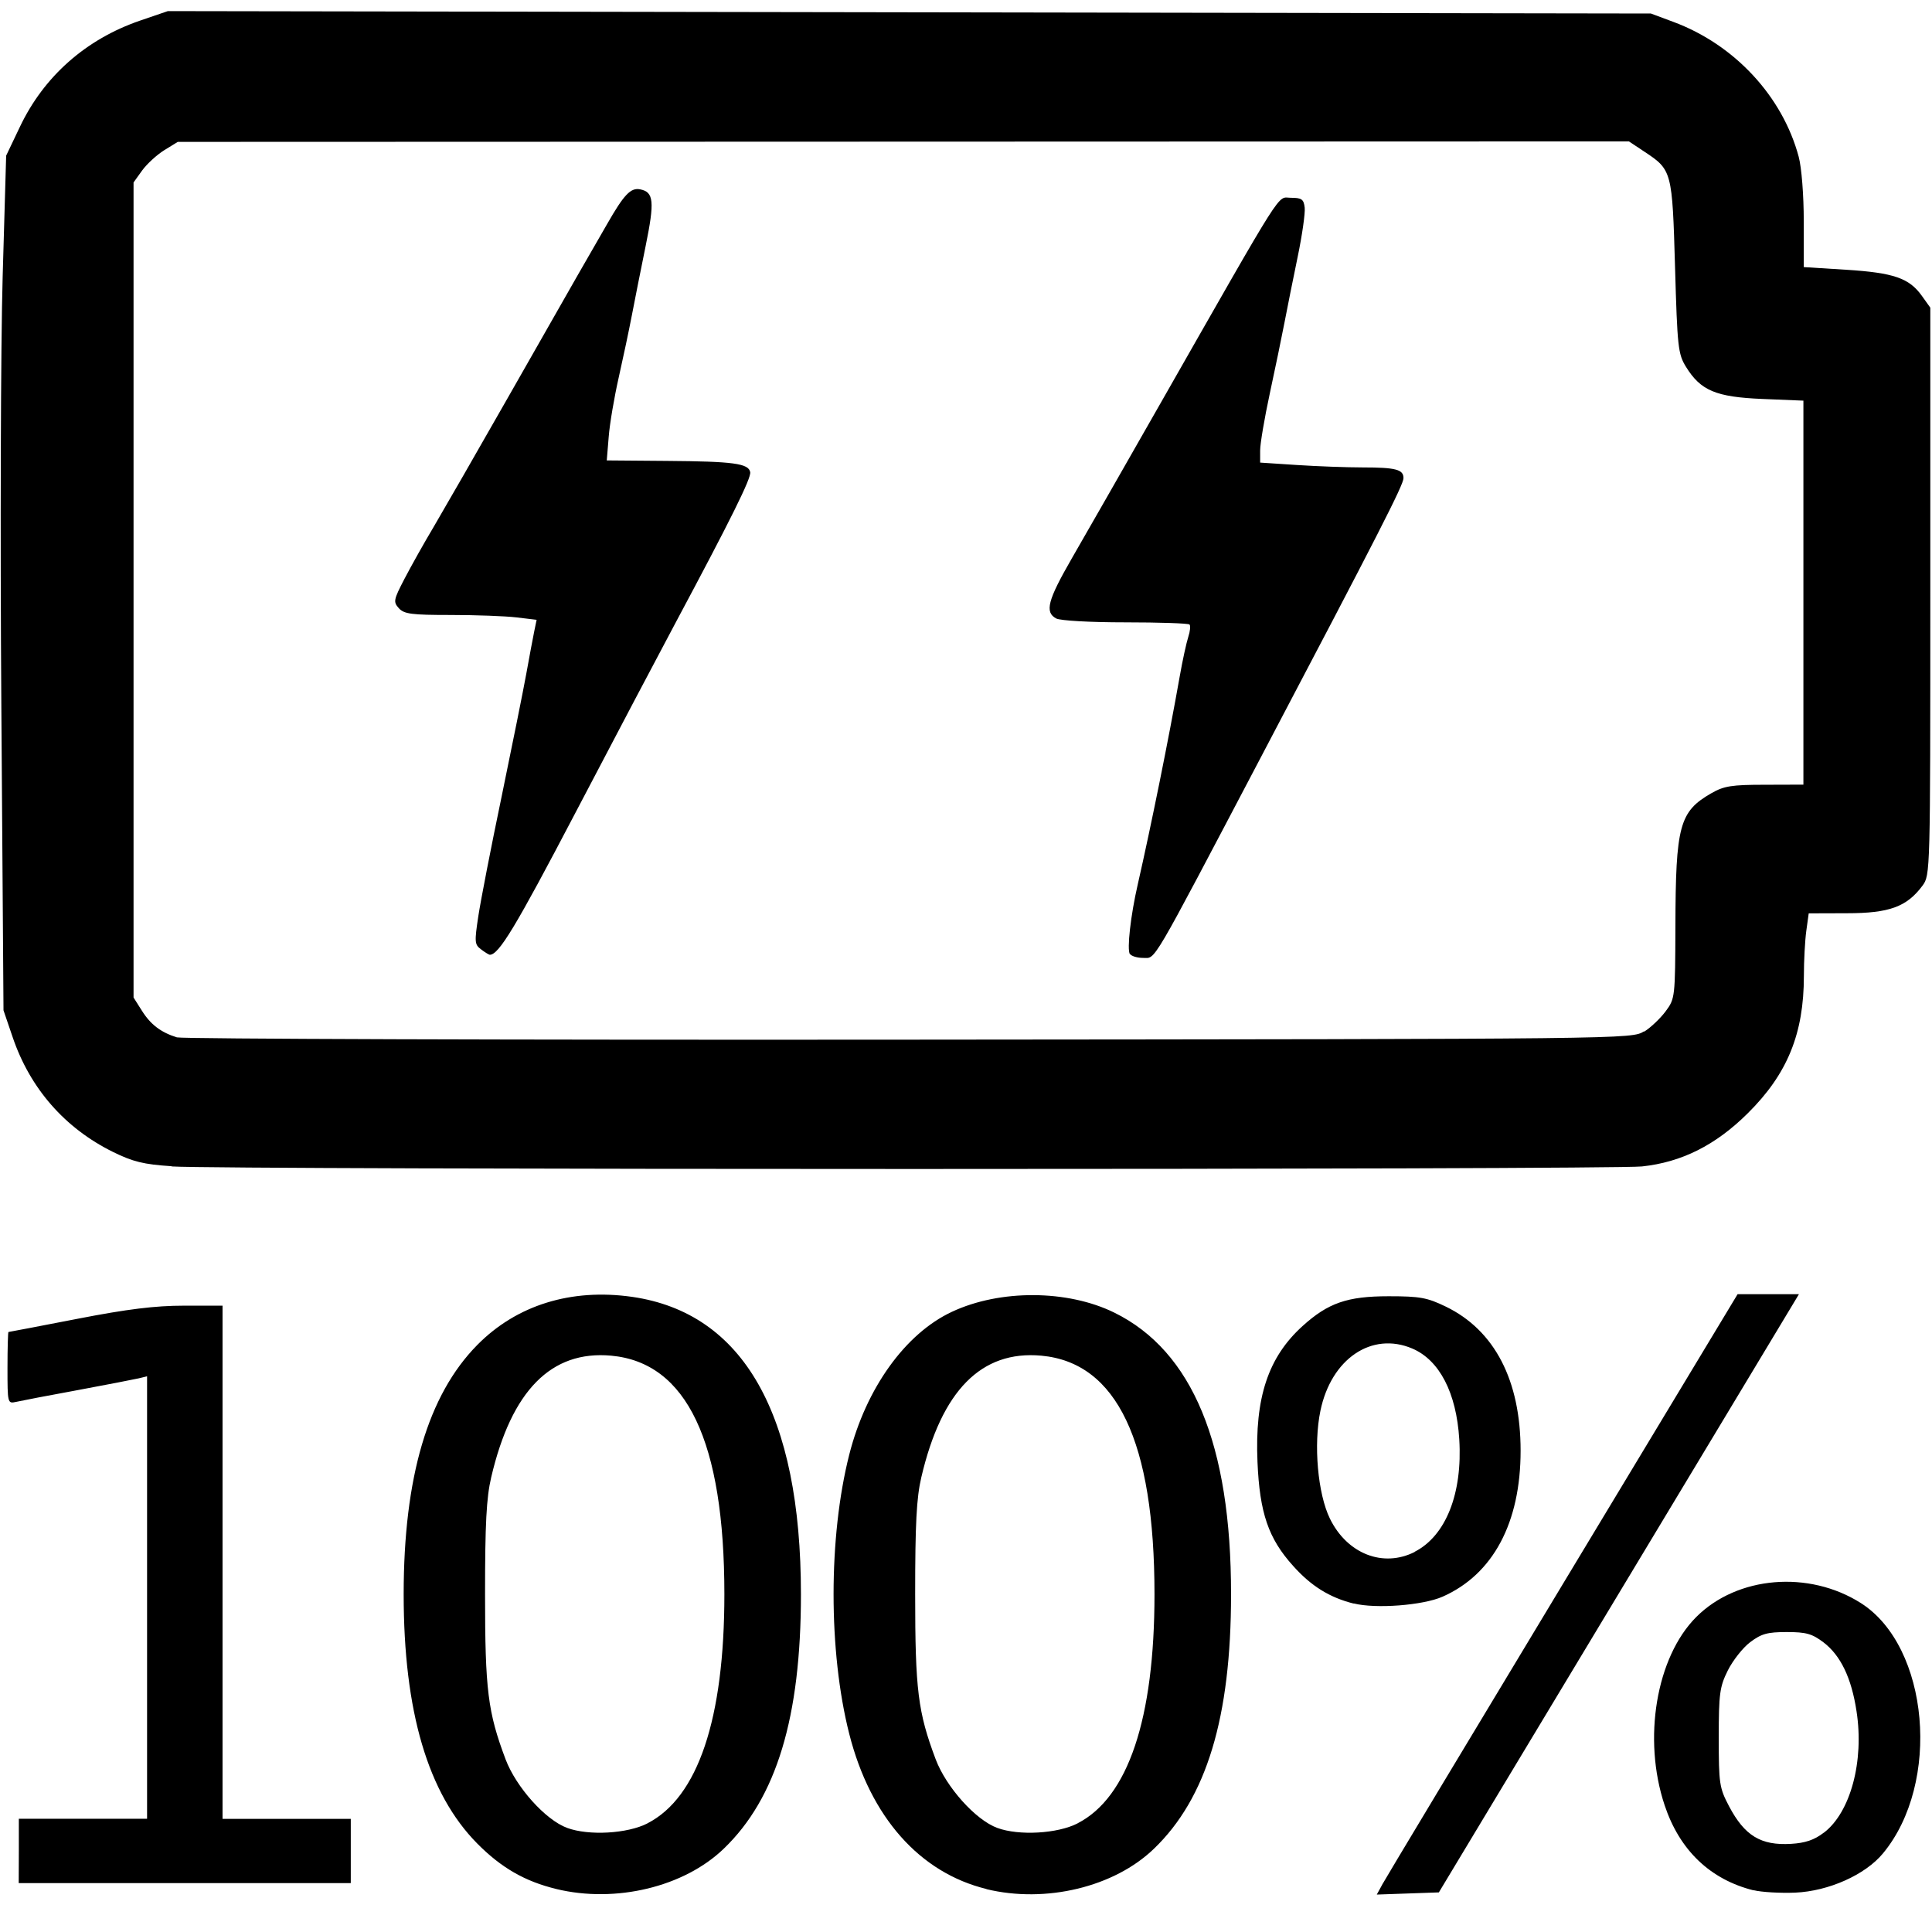 <svg height="16" viewBox="0 0 16 16" width="16" xmlns="http://www.w3.org/2000/svg"><path d="m4.608 15.644c-.261-.063-.457-.176-.656-.377-.408-.413-.609-1.093-.609-2.064 0-.97.201-1.65.609-2.064.326-.331.778-.471 1.283-.399.922.133 1.398.972 1.398 2.463-0 1.019-.203 1.688-.639 2.107-.329.317-.895.453-1.387.334zm.754-.544c.418-.214.637-.865.637-1.897 0-1.264-.311-1.919-.938-1.976-.496-.045-.825.289-.993 1.007-.04.17-.051.385-.051.969 0 .794.023.976.17 1.367.087.23.33.502.51.568.179.066.499.048.666-.038zm2.808.544c-.554-.135-.962-.596-1.137-1.285-.173-.682-.173-1.63 0-2.312.139-.549.464-1.003.85-1.183.398-.187.959-.184 1.346.007.646.318.967 1.092.966 2.333-0 1.019-.203 1.688-.639 2.107-.329.317-.895.453-1.387.334zm.754-.544c.418-.214.637-.865.637-1.897 0-1.264-.311-1.919-.938-1.976-.496-.045-.825.289-.993 1.007-.04.17-.051.385-.051.969 0 .794.023.976.17 1.367.087.23.33.502.51.568.179.066.499.048.666-.038zm2.519.514c.022-.042.695-1.16 1.494-2.486l1.453-2.41.254-0.0.254-0-1.491 2.477-1.491 2.477-.257.009-.257.009.041-.075zm3.079.041c-.359-.09-.612-.332-.736-.704-.184-.55-.07-1.228.262-1.56.339-.339.931-.389 1.363-.115.566.36.666 1.49.183 2.073-.147.178-.451.313-.727.325-.124.005-.279-.004-.344-.02zm.582-.477c.221-.168.335-.592.271-1.006-.042-.277-.132-.463-.274-.571-.094-.071-.143-.085-.304-.085-.161 0-.21.014-.303.084-.061.046-.144.152-.185.234-.067.135-.075.191-.075.556 0 .382.005.416.085.568.129.245.264.327.514.312.117-.007.192-.032.27-.092zm-14.948.15v-.266h.531.531v-1.832-1.832l-.07.017c-.039.009-.267.053-.508.098-.241.044-.469.088-.508.097-.069.015-.07.011-.07-.282 0-.164.004-.297.008-.297.004-0.0.261-.049.57-.109.416-.081.646-.109.883-.109l.32-0v2.125 2.125h.531.531v.266.266h-1.375-1.375zm11.054-2.048c-.199-.05-.352-.145-.501-.312-.205-.227-.277-.439-.295-.86-.023-.533.088-.868.373-1.126.212-.192.371-.247.713-.247.26 0.0.319.011.474.086.404.196.619.611.619 1.193 0 .597-.228 1.024-.646 1.209-.163.072-.554.102-.736.056zm.506-.429c.258-.132.397-.483.369-.932-.024-.385-.164-.655-.389-.751-.336-.143-.672.085-.761.516-.058.279-.022.687.079.893.143.292.441.408.703.275zm-10.296-3.193c-.231-.015-.319-.037-.484-.118-.399-.197-.687-.526-.831-.95l-.076-.223-.018-2.535c-.01-1.394-.005-2.987.011-3.539l.029-1.004.114-.239c.198-.417.546-.725.994-.879l.231-.079 6.141.01 6.141.01.188.07c.505.188.902.616 1.036 1.116.024.089.042.319.042.535l0.0.379.352.022c.393.025.521.069.626.216l.07.098v2.349c0 2.335-0 2.35-.065 2.438-.13.175-.275.228-.626.228l-.316.001-.02.145c-.011.08-.02.248-.02.373 0 .479-.137.813-.465 1.138-.267.265-.548.405-.876.44-.269.028-11.743.028-12.175-0zm12.196-1.114c.056-.035.136-.112.179-.17.077-.104.078-.116.08-.702.002-.835.033-.951.298-1.103.104-.06.169-.07.442-.07l.32-.001v-1.59-1.59l-.339-.014c-.386-.016-.512-.069-.634-.267-.065-.106-.071-.162-.09-.824-.023-.795-.025-.806-.254-.957l-.128-.085-6.009.002-6.009.002-.112.069c-.061.038-.144.114-.183.168l-.071.099v3.375 3.375l.069.109c.072.115.158.18.29.221.044.013 2.772.022 6.064.019 5.973-.005 5.985-.005 6.086-.069zm-4.259-.642c-.025-.041.006-.319.065-.576.112-.492.256-1.204.347-1.719.024-.138.057-.287.072-.333.015-.046.02-.092.01-.102-.01-.01-.249-.018-.531-.018-.293 0-.538-.014-.573-.032-.097-.052-.071-.15.13-.499.104-.18.43-.75.724-1.266 1.059-1.857.971-1.719 1.09-1.719.089 0 .106.012.114.082.005.045-.021.228-.058.406s-.086.423-.109.543c-.023.12-.078.385-.122.589-.044.204-.08.416-.08.472v.101l.305.02c.168.011.413.02.544.02.274 0.0.339.017.338.089-.001.057-.198.443-1.184 2.317-.921 1.751-.865 1.656-.972 1.656-.049 0-.099-.015-.11-.034zm-5.373-.04c-.054-.039-.055-.061-.023-.273.019-.127.106-.575.194-.996.087-.421.179-.878.204-1.016.025-.138.054-.294.065-.347l.02-.097-.167-.02c-.092-.011-.337-.02-.545-.02-.324-0-.385-.008-.429-.056-.047-.052-.044-.069.046-.242.053-.102.163-.299.245-.436.081-.138.356-.616.61-1.062s.515-.904.579-1.016c.064-.112.174-.303.244-.424.141-.247.196-.304.274-.289.114.022.121.1.046.469-.04.195-.091.453-.114.573-.023.12-.072.352-.109.516-.037.163-.075.385-.083.492l-.016.195.496.004c.554.004.678.021.692.093.009.049-.154.379-.618 1.247-.133.249-.506.956-.828 1.571-.5.955-.636 1.179-.711 1.179-.006 0-.038-.019-.07-.043z" stroke-width=".031"/></svg>